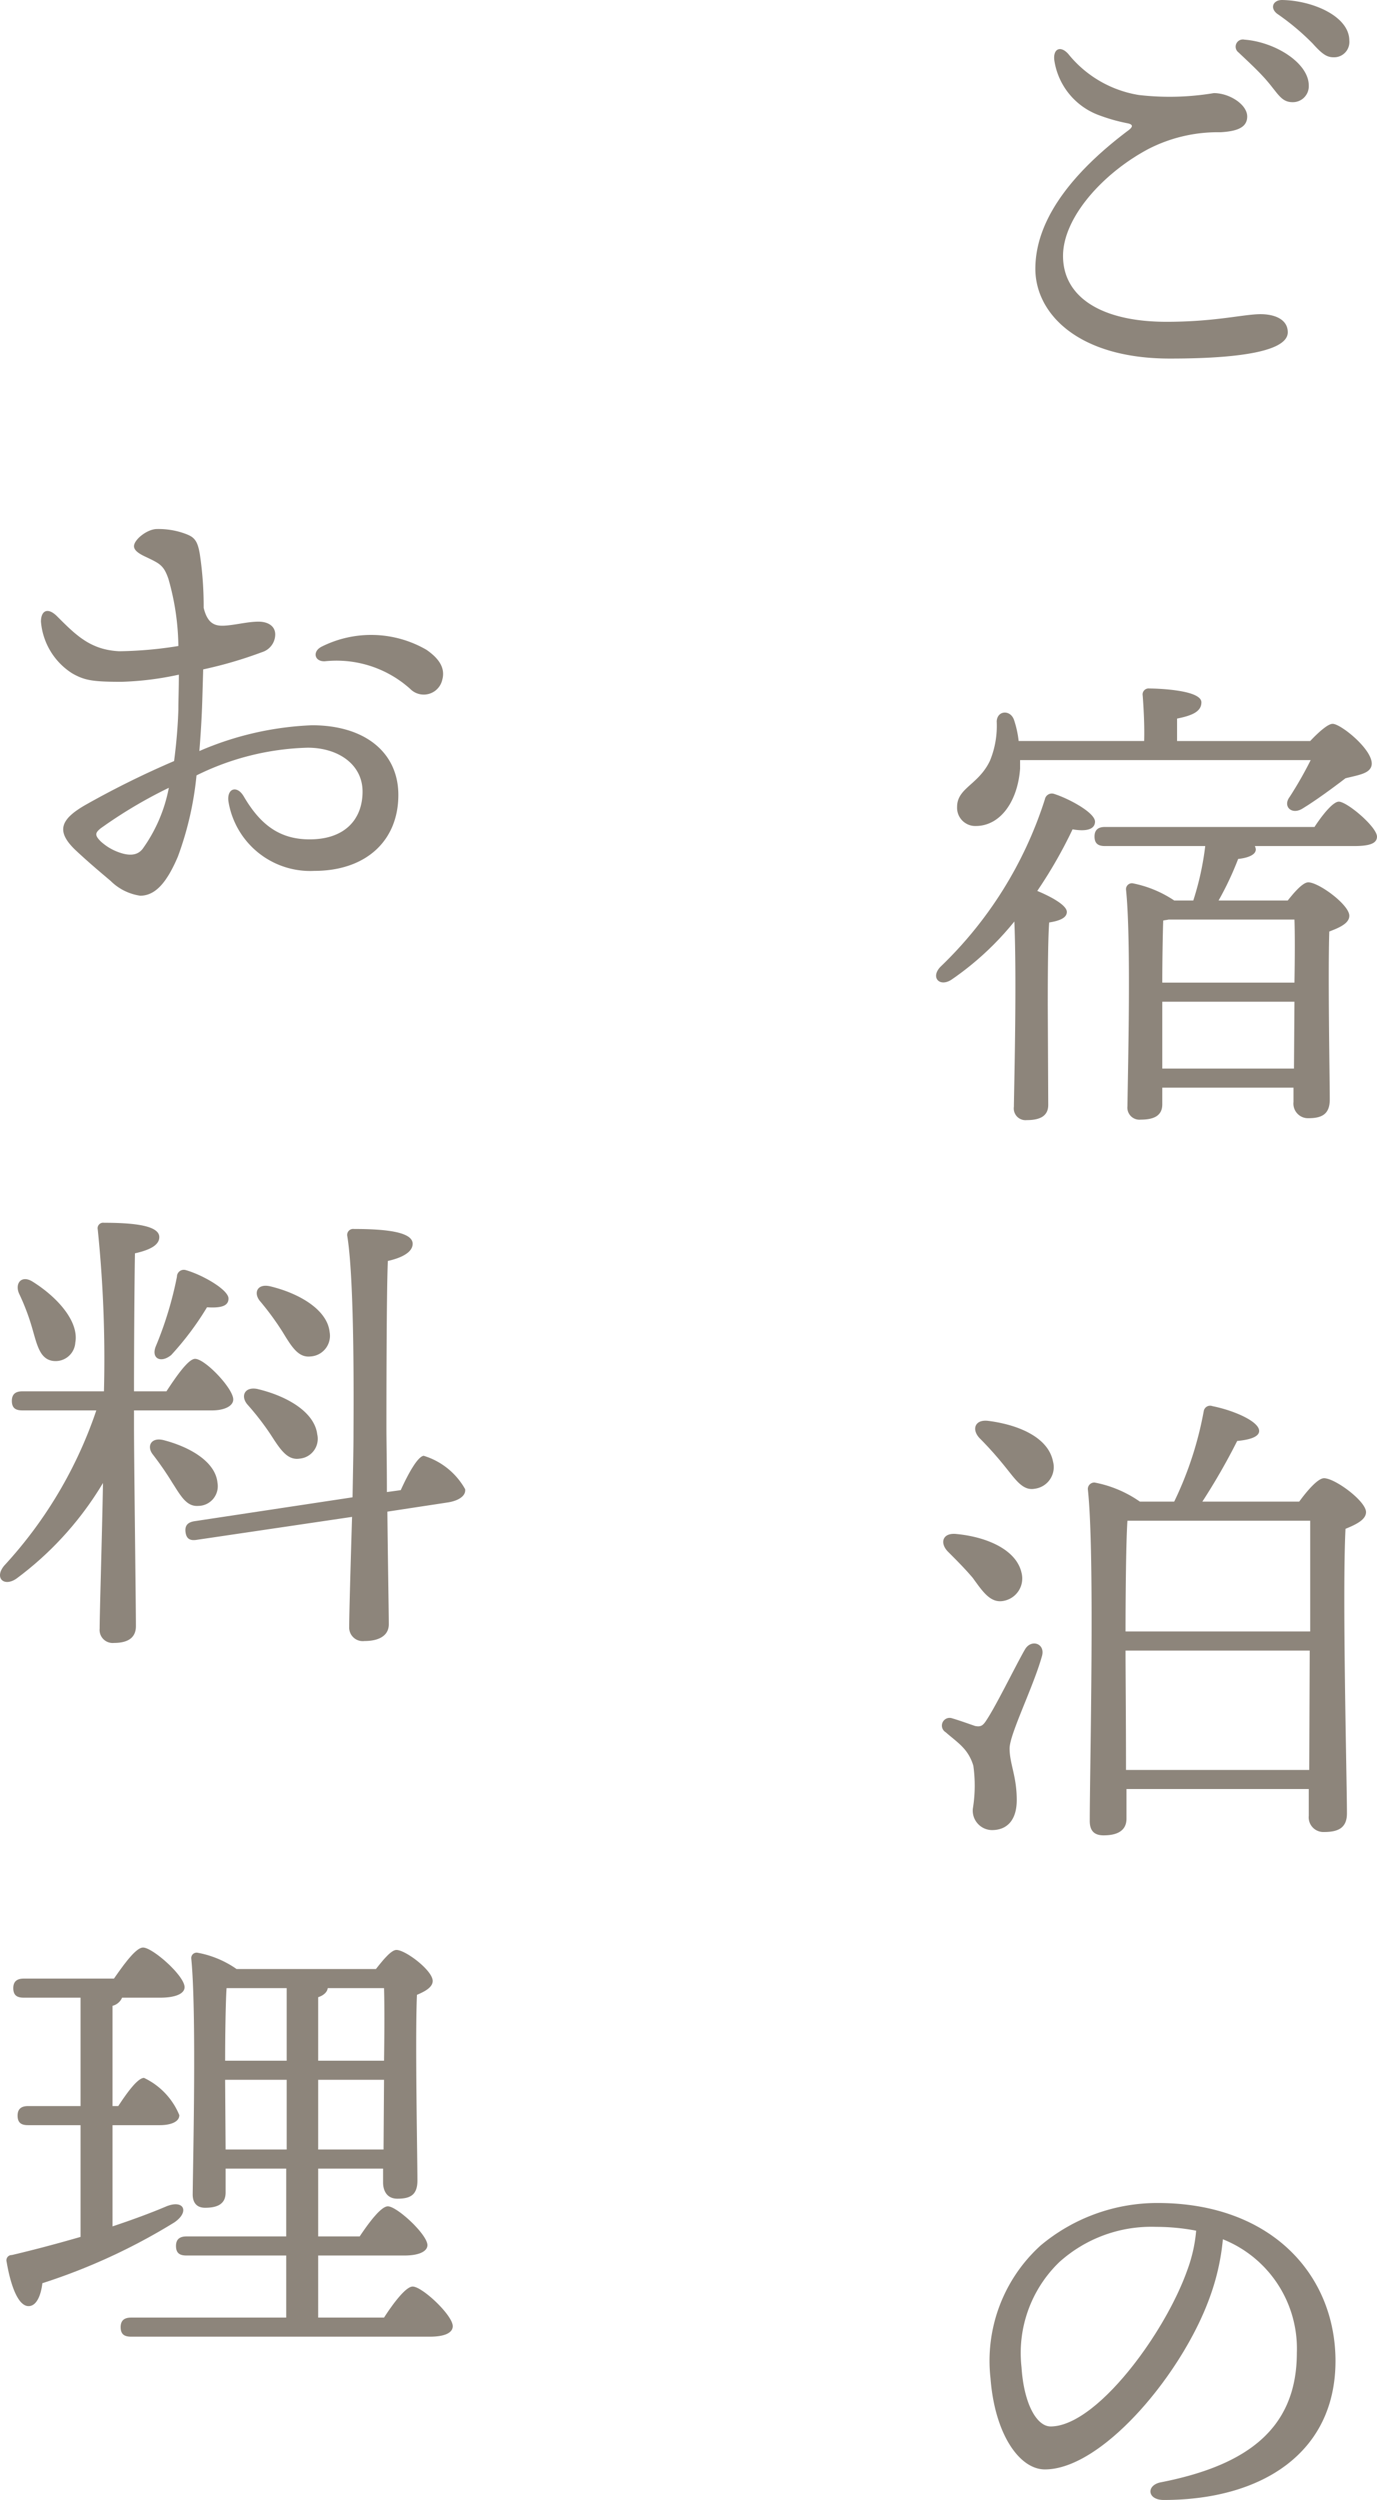 <svg xmlns="http://www.w3.org/2000/svg" width="86.575" height="157.08" viewBox="0 0 86.575 157.08">
  <g id="グループ_85" data-name="グループ 85" transform="translate(-143.705 -3833.75)">
    <path id="パス_83" data-name="パス 83" d="M21.21-3.51c-1.05,0-2.85.48-5.91.48-4.11,0-6.51-1.56-6.51-4.14,0-2.4,2.49-5.19,5.37-6.72a9.546,9.546,0,0,1,4.53-1.05c.99-.06,1.68-.27,1.68-.99,0-.75-1.11-1.47-2.1-1.47a16.8,16.8,0,0,1-4.71.12,7.162,7.162,0,0,1-4.44-2.58c-.51-.57-.99-.3-.87.45a4.361,4.361,0,0,0,2.7,3.36,11.182,11.182,0,0,0,1.86.54c.33.06.45.18.09.45-3,2.25-5.85,5.28-5.85,8.7,0,2.82,2.7,5.64,8.46,5.64,5.28,0,7.41-.66,7.41-1.65C22.92-3.21,22.05-3.51,21.21-3.51Zm1.35-19.74c-.57,0-.78.51-.3.87a15.209,15.209,0,0,1,2.22,1.86c.57.63.87.87,1.32.87a.962.962,0,0,0,.99-1.05C26.79-22.23,24.48-23.22,22.56-23.25Zm-2.37,2.49a.453.453,0,0,0-.36.81c.6.57,1.29,1.2,1.8,1.8.69.81.9,1.32,1.59,1.32a1,1,0,0,0,1.02-1.05C24.24-19.29,22.14-20.61,20.19-20.76Zm4.17,45.27a24.333,24.333,0,0,1-1.32,2.31c-.45.6.12,1.14.78.75.75-.45,1.83-1.23,2.73-1.92.84-.21,1.62-.3,1.65-.9.03-.93-1.95-2.52-2.46-2.52-.3,0-.9.54-1.41,1.08H15.96V21.9c.9-.18,1.53-.42,1.53-1.02,0-.78-2.76-.87-3.27-.87a.377.377,0,0,0-.42.45c.06.81.12,1.92.09,2.85H6a6.336,6.336,0,0,0-.3-1.35c-.24-.63-1.05-.57-1.08.12a5.757,5.757,0,0,1-.42,2.46c-.72,1.53-2.07,1.71-2.07,2.91a1.143,1.143,0,0,0,1.17,1.2c1.56,0,2.64-1.56,2.79-3.6v-.54ZM7.83,39.9c0-.75,0-4.11.09-5.19.6-.09,1.11-.27,1.11-.66,0-.42-.99-.96-1.86-1.32a29.169,29.169,0,0,0,2.22-3.87c.87.15,1.38,0,1.41-.45.06-.57-1.62-1.47-2.55-1.77a.445.445,0,0,0-.6.33A25.149,25.149,0,0,1,1.08,37.5c-.63.66-.06,1.29.69.81a18.582,18.582,0,0,0,3.96-3.66c.15,3.72,0,9.63-.03,11.64a.738.738,0,0,0,.81.84c.9,0,1.35-.3,1.35-.96Zm7.2,3.99v-4.2h8.31l-.03,4.2Zm8.31-9.36c.03.78.03,2.28,0,3.96H15.03c0-1.32.03-3.15.06-3.9.12-.03.21-.03.33-.06ZM11.43,28.71c-.39,0-.66.15-.66.6,0,.48.27.6.66.6h6.3a17.96,17.96,0,0,1-.75,3.42h-1.2a7.2,7.2,0,0,0-2.61-1.08.372.372,0,0,0-.42.39c.33,3.15.12,11.22.09,13.62a.759.759,0,0,0,.84.84c.9,0,1.35-.3,1.35-.96V45.09h8.25v.9a.917.917,0,0,0,.93,1.02c.84,0,1.35-.24,1.35-1.17,0-1.35-.12-7.77-.03-10.56.63-.24,1.26-.51,1.26-.99,0-.69-1.92-2.1-2.58-2.1-.33,0-.84.57-1.29,1.14H18.57a19.434,19.434,0,0,0,1.23-2.61c.57-.06,1.11-.24,1.11-.6a.556.556,0,0,0-.06-.21h6.24c1.02,0,1.44-.18,1.44-.6-.03-.63-1.89-2.19-2.4-2.19-.36,0-1.02.81-1.53,1.59ZM3.12,75.9c.63.87,1.11,1.59,1.92,1.44a1.431,1.431,0,0,0,1.14-1.77c-.33-1.47-2.22-2.25-4.05-2.43-.93-.12-1.11.57-.57,1.11C2.07,74.76,2.64,75.33,3.12,75.9Zm3.27,4.5c-.57.99-1.8,3.51-2.4,4.41-.24.39-.39.45-.72.39-.36-.12-1.02-.36-1.44-.48a.485.485,0,0,0-.42.87c.75.66,1.41,1.02,1.74,2.1a8.927,8.927,0,0,1-.03,2.7,1.224,1.224,0,0,0,1.2,1.35c.93,0,1.56-.6,1.56-1.89,0-1.5-.45-2.28-.45-3.24,0-.9,1.5-3.87,2.04-5.82C7.68,80.01,6.78,79.71,6.39,80.4ZM4.11,66.03c-.87-.12-1.08.54-.57,1.08A22.1,22.1,0,0,1,5.1,68.85c.69.84,1.14,1.59,1.92,1.44a1.368,1.368,0,0,0,1.14-1.71C7.86,67.05,5.97,66.27,4.11,66.03Zm8.64,21.93c0-2.79-.03-6.51-.03-7.17v-.33H24.3l-.03,7.5Zm-.03-8.7c0-2.13.03-5.67.12-6.96H24.33v6.96Zm4.83-8.16a40.351,40.351,0,0,0,2.19-3.81c.63-.06,1.38-.21,1.38-.63,0-.6-1.59-1.29-2.94-1.56a.406.406,0,0,0-.54.3,22.2,22.2,0,0,1-1.86,5.7H13.62a7.373,7.373,0,0,0-2.85-1.2.409.409,0,0,0-.42.42c.45,4.08.12,17.55.12,20.85,0,.6.27.9.87.9.96,0,1.44-.36,1.44-1.05V89.16H24.24v1.68a.923.923,0,0,0,.96,1.02c.87,0,1.44-.24,1.44-1.17,0-2.04-.3-13.77-.09-17.88.66-.27,1.29-.57,1.29-1.05,0-.69-1.95-2.13-2.64-2.13-.39,0-1.08.81-1.56,1.47Zm-.93,48.24c-1.41,4.02-5.73,9.87-8.61,9.87-.87,0-1.68-1.41-1.83-3.72a7.937,7.937,0,0,1,2.37-6.6,8.634,8.634,0,0,1,6.09-2.22,13.309,13.309,0,0,1,2.52.24A9.366,9.366,0,0,1,16.62,119.34Zm-1.89-4.17a11.43,11.43,0,0,0-7.35,2.67,9.783,9.783,0,0,0-3.15,8.34c.27,3.54,1.83,5.73,3.42,5.73,3.6,0,8.61-5.97,10.35-10.77a14.467,14.467,0,0,0,.84-3.69,7.392,7.392,0,0,1,4.65,7.14c0,4.92-3.36,7.11-8.55,8.13-.93.18-.87,1.11.18,1.11,6.18,0,10.8-2.97,10.8-8.73C25.92,119.7,21.9,115.17,14.73,115.17Z" transform="translate(201.75 3857)" fill="#8d857b"/>
    <path id="パス_84" data-name="パス 84" d="M9.42-2.91c-.33.42-.84.45-1.5.21a3.316,3.316,0,0,1-1.14-.69c-.39-.39-.33-.54,0-.81a29.309,29.309,0,0,1,4.29-2.55A9.651,9.651,0,0,1,9.42-2.91Zm3.81-11.28a26.315,26.315,0,0,0,3.69-1.08,1.176,1.176,0,0,0,.84-1.11c0-.57-.51-.81-1.05-.81-.63,0-1.32.18-1.98.24s-1.2,0-1.47-1.11a22.061,22.061,0,0,0-.24-3.36c-.15-.93-.39-1.11-.99-1.32a4.874,4.874,0,0,0-1.71-.27c-.6,0-1.44.66-1.44,1.08,0,.27.33.48.72.66.87.42,1.14.51,1.44,1.38a15.9,15.9,0,0,1,.63,4.23,25.038,25.038,0,0,1-3.72.33c-1.8-.09-2.7-.99-3.9-2.19-.6-.6-1.02-.36-1.02.33a4.259,4.259,0,0,0,1.95,3.24c.78.45,1.29.54,3.12.54a19.265,19.265,0,0,0,3.6-.45c0,.87-.03,1.62-.03,2.19-.03.99-.12,2.1-.27,3.24A56.854,56.854,0,0,0,5.82-5.67c-1.56.9-1.89,1.65-.57,2.88.87.81,1.56,1.38,2.16,1.89A3.312,3.312,0,0,0,9.27.03c.96,0,1.68-.84,2.37-2.46a20.362,20.362,0,0,0,1.17-5.1A16.7,16.7,0,0,1,19.8-9.27c1.92,0,3.45,1.05,3.45,2.76,0,1.68-1.05,3-3.33,3-1.92,0-3.12-.96-4.14-2.7-.42-.72-1.08-.51-.96.33a5.207,5.207,0,0,0,5.4,4.35c3.21,0,5.28-1.86,5.28-4.77,0-2.67-2.1-4.38-5.43-4.38a19.719,19.719,0,0,0-7.08,1.62c.09-1.11.15-2.16.18-3.09Zm14.04-1.23a6.939,6.939,0,0,0-6.57-.21c-.63.3-.48.96.18.93a6.932,6.932,0,0,1,5.37,1.74,1.193,1.193,0,0,0,2.01-.57C28.47-14.28,28.05-14.88,27.27-15.42ZM18.21,27.42c.57.93.99,1.65,1.77,1.56a1.3,1.3,0,0,0,1.2-1.53c-.15-1.44-1.98-2.46-3.75-2.88-.81-.18-1.05.42-.63.93A17.525,17.525,0,0,1,18.21,27.42Zm-.75,6.45c.6.93,1.05,1.65,1.83,1.53a1.25,1.25,0,0,0,1.11-1.53c-.18-1.44-1.98-2.43-3.78-2.85-.81-.15-1.05.48-.6.99A17.114,17.114,0,0,1,17.46,33.87Zm-6.24-4.98a18.6,18.6,0,0,0,2.25-3c.9.06,1.35-.09,1.35-.54.03-.54-1.62-1.5-2.7-1.8a.431.431,0,0,0-.54.42,22.869,22.869,0,0,1-1.32,4.35C9.93,29.1,10.56,29.43,11.22,28.89ZM2.49,27.24c.3,1.05.48,1.86,1.23,2.01a1.243,1.243,0,0,0,1.47-1.14c.24-1.32-1.11-2.85-2.7-3.84-.69-.42-1.11.12-.84.75A14.1,14.1,0,0,1,2.49,27.24Zm6.39,5.13H13.8c.69,0,1.32-.24,1.32-.69,0-.69-1.77-2.55-2.4-2.55-.42,0-1.17,1.08-1.8,2.04H8.88c0-2.76.03-7.17.06-8.67.93-.21,1.53-.51,1.53-1.02,0-.72-1.56-.9-3.48-.9A.347.347,0,0,0,6.6,21a79.68,79.68,0,0,1,.39,10.17H1.86c-.39,0-.66.15-.66.6,0,.48.27.6.66.6H6.51A27.2,27.2,0,0,1,.75,42.09c-.69.78-.06,1.41.75.84a20.64,20.64,0,0,0,5.43-6c-.06,3.39-.21,8.19-.21,9.15a.821.821,0,0,0,.9.9c.96,0,1.38-.39,1.38-1.05,0-1.26-.12-10.53-.12-12.6Zm4.05,6a1.235,1.235,0,0,0,1.2-1.44c-.12-1.35-1.77-2.28-3.42-2.7-.78-.18-1.05.42-.63.93a20.107,20.107,0,0,1,1.2,1.74C11.82,37.74,12.18,38.43,12.93,38.37Zm11.85-.87c0-1.74-.03-3.3-.03-4.02,0-1.14,0-8.46.09-10.5.93-.21,1.56-.57,1.56-1.08,0-.75-1.71-.93-3.69-.93a.376.376,0,0,0-.42.45c.48,2.94.39,11.22.39,12.48,0,.81-.03,2.28-.06,3.93l-9.93,1.5c-.39.06-.63.24-.57.69.06.48.36.54.72.48l9.75-1.44c-.09,2.97-.18,6.12-.18,6.9a.853.853,0,0,0,.96.9c.99,0,1.53-.39,1.53-1.05,0-.72-.06-4.02-.09-7.08l3.75-.57c.66-.09,1.2-.39,1.14-.84a4.477,4.477,0,0,0-2.61-2.1c-.39.06-.99,1.17-1.44,2.16ZM7.53,77.28H10.5c.63,0,1.23-.18,1.23-.63a4.464,4.464,0,0,0-2.22-2.34c-.39,0-1.05.9-1.62,1.77H7.53v-6.3a.88.88,0,0,0,.6-.51h2.4c.93,0,1.53-.24,1.53-.66,0-.72-2.01-2.49-2.61-2.49-.45,0-1.2,1.05-1.83,1.95H1.95c-.39,0-.66.15-.66.6,0,.48.27.6.66.6H5.52v6.81H2.22c-.39,0-.66.15-.66.6,0,.48.27.6.66.6h3.3V84.3c-1.35.39-2.79.78-4.32,1.14a.331.331,0,0,0-.33.42c.27,1.59.75,2.79,1.38,2.79.51,0,.78-.69.87-1.44A37.915,37.915,0,0,0,11.4,83.4c.99-.66.63-1.47-.48-1.02-.99.42-2.13.84-3.39,1.26Zm7.11,1.53-.03-4.29v-.09h3.87v4.38Zm5.82-9.57c.36-.12.57-.33.6-.57H24.6c.03.93.03,2.67,0,4.56H20.46Zm-1.98-.57v4.56H14.61c0-1.5.03-3.69.09-4.56Zm1.98,10.14V74.43H24.6l-.03,4.38Zm0,10.56v-3.9h5.43c.87,0,1.44-.24,1.44-.66-.03-.69-1.92-2.43-2.49-2.43-.42,0-1.17.99-1.77,1.89H20.46V80.01h4.08v.87c0,.48.21,1.02.9,1.02.78,0,1.26-.21,1.26-1.14,0-1.41-.15-9-.03-11.67.51-.21.99-.48.99-.87,0-.66-1.71-1.95-2.28-1.95-.33,0-.84.63-1.29,1.2H15.33a6.217,6.217,0,0,0-2.43-1.02.339.339,0,0,0-.42.36c.33,3.3.12,12.27.09,14.82,0,.54.27.84.78.84.87,0,1.29-.3,1.29-.96v-1.5h3.81v4.26H12.18c-.39,0-.66.15-.66.6,0,.48.27.6.66.6h6.27v3.9H8.7c-.39,0-.66.15-.66.6,0,.48.27.6.66.6H27.48c.93,0,1.44-.24,1.44-.66,0-.69-1.92-2.49-2.52-2.49-.42,0-1.2,1.02-1.8,1.95Z" transform="translate(143.25 3890)" fill="#8d857b"/>
  </g>
</svg>
